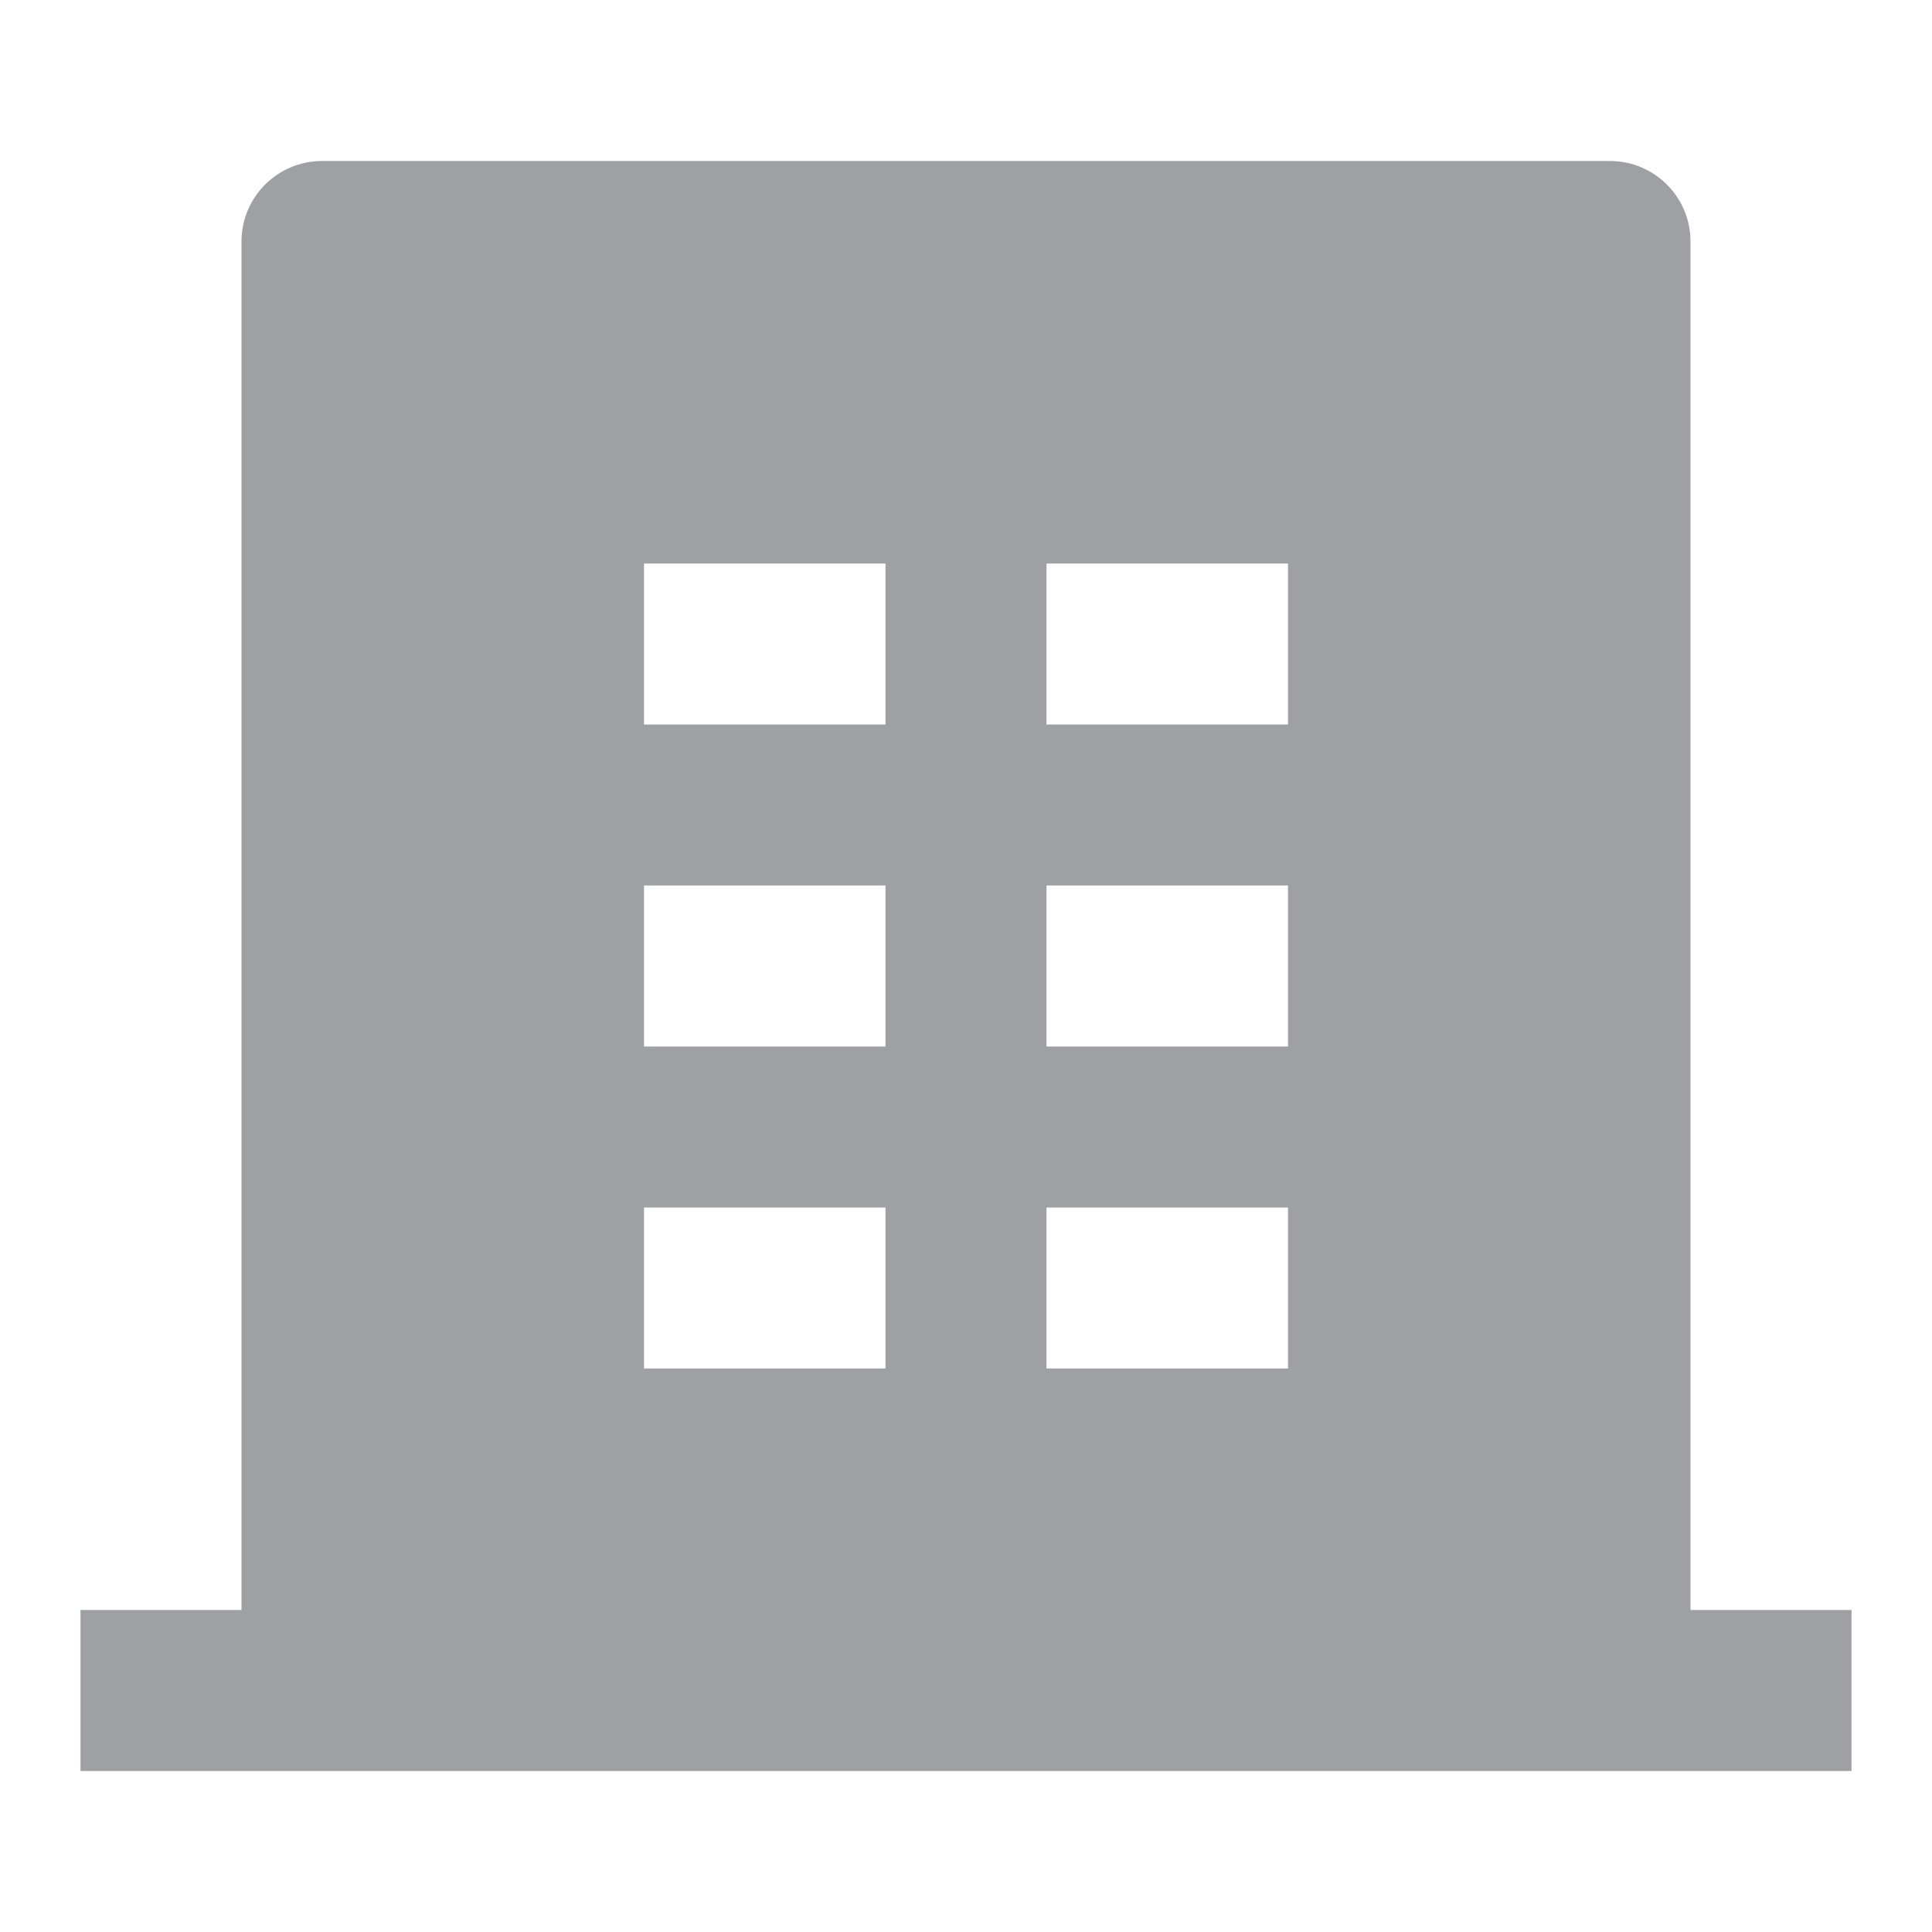 <svg xmlns="http://www.w3.org/2000/svg" viewBox="0 0 24 24" width="64" height="64" fill="rgba(159,160,164,1)"><path d="M21 20H23V22H1V20H3V3C3 2.448 3.448 2 4 2H20C20.552 2 21 2.448 21 3V20ZM8 11V13H11V11H8ZM8 7V9H11V7H8ZM8 15V17H11V15H8ZM13 15V17H16V15H13ZM13 11V13H16V11H13ZM13 7V9H16V7H13Z"></path></svg>